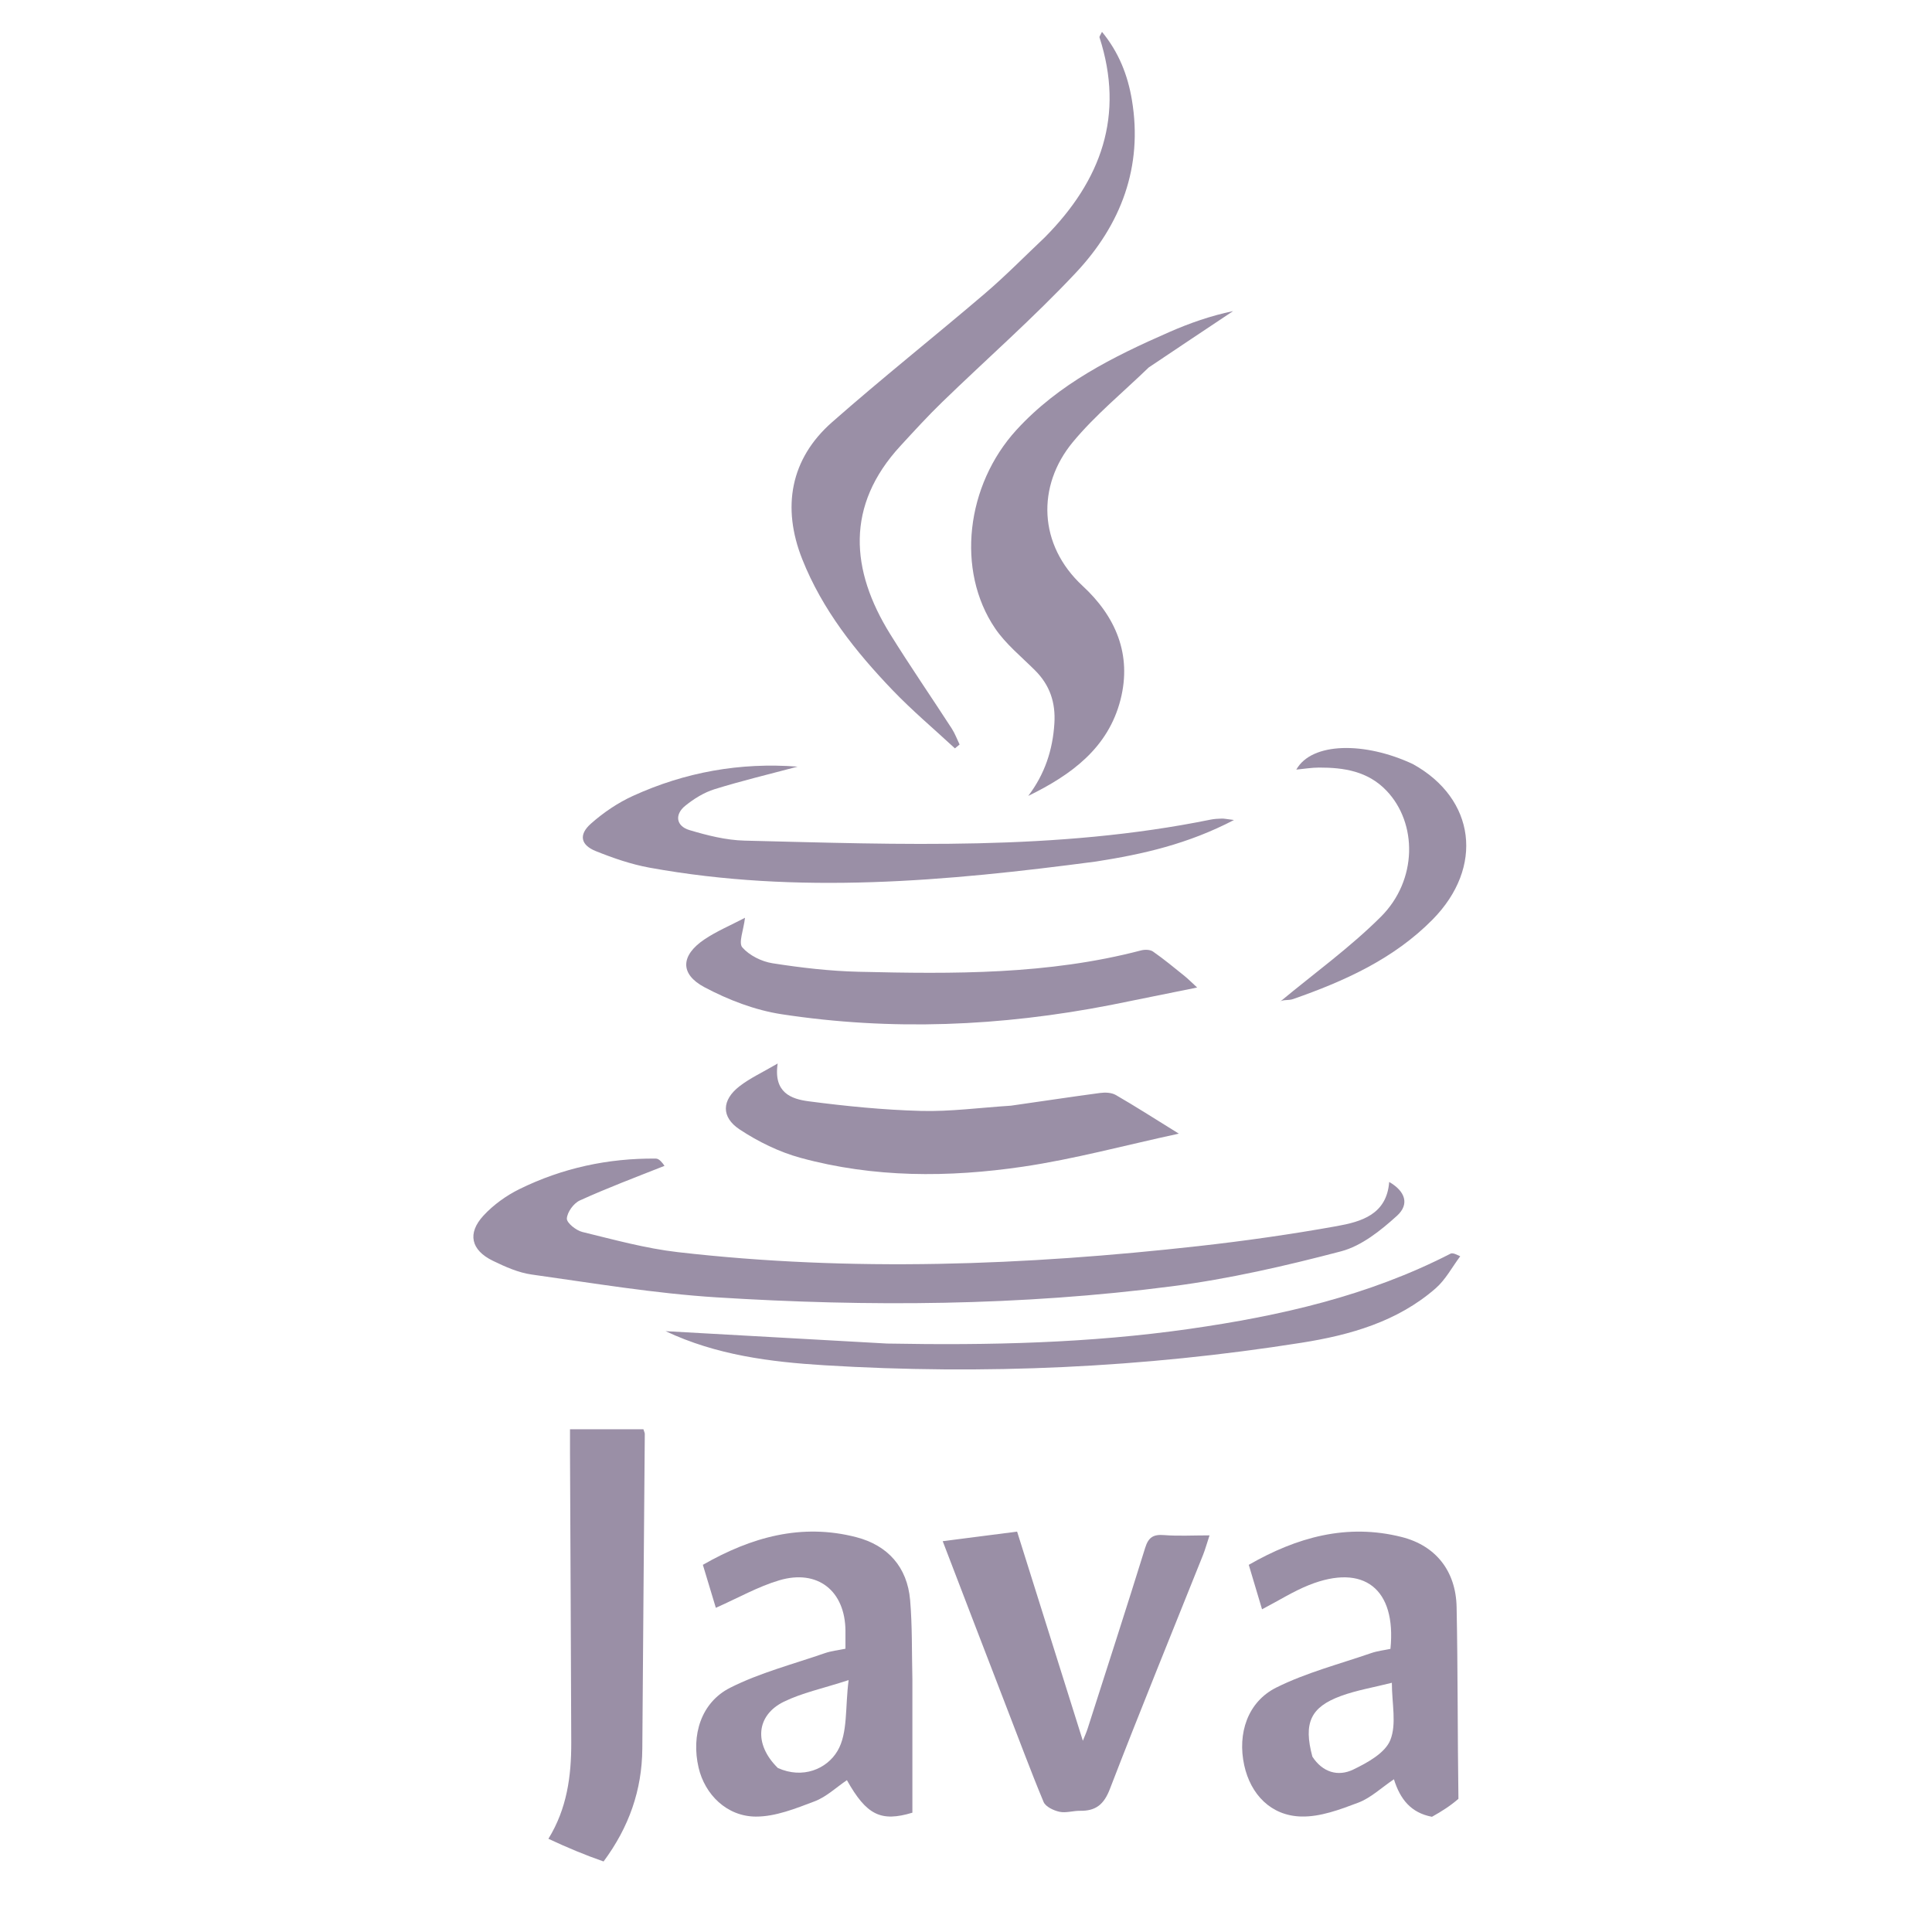 <svg version="1.1" id="Layer_1" xmlns="http://www.w3.org/2000/svg" xmlns:xlink="http://www.w3.org/1999/xlink" x="0px" y="0px"
	width="100%" viewBox="0 0 512 512" enable-background="new 0 0 512 512" xml:space="preserve">
<path fill="#9A8FA6" opacity="1" stroke="none" 
	d="
M176.101,308.964 
	C168.328,312.037 160.882,314.85 153.651,318.138 
	C152.025,318.877 150.323,321.224 150.223,322.923 
	C150.156,324.066 152.671,326.082 154.328,326.485 
	C162.698,328.525 171.088,330.847 179.614,331.828 
	C225.677,337.128 271.711,335.354 317.666,330.222 
	C329.89,328.857 342.094,327.119 354.198,324.947 
	C360.726,323.776 367.493,321.885 368.151,313.229 
	C372.37,315.661 373.63,319.102 370.202,322.207 
	C365.897,326.107 360.816,330.189 355.392,331.615 
	C340.652,335.489 325.674,338.924 310.576,340.882 
	C270.492,346.08 230.168,346.337 189.886,343.812 
	C173.492,342.784 157.196,340.043 140.9,337.763 
	C137.363,337.269 133.875,335.707 130.615,334.122 
	C124.817,331.303 123.772,326.861 128.127,322.144 
	C130.765,319.287 134.162,316.845 137.663,315.122 
	C149.018,309.534 161.157,306.918 173.825,307.037 
	C174.724,307.046 175.612,308.236 176.101,308.964 
z"/>
<path fill="#9A8FA6" opacity="1" stroke="none" 
	d="
M276.899,62.884 
	C291.896,47.751 298.057,30.558 291.374,9.89 
	C291.31,9.69 291.596,9.376 292.038,8.439 
	C296.54,13.923 298.874,19.977 299.962,26.466 
	C302.941,44.221 297.054,59.537 285.172,72.217 
	C273.918,84.227 261.478,95.122 249.647,106.599 
	C245.826,110.305 242.232,114.252 238.622,118.17 
	C224.023,134.011 225.395,151.112 235.893,168.024 
	C241.151,176.494 246.811,184.712 252.232,193.081 
	C253.078,194.388 253.62,195.891 254.302,197.303 
	C253.889,197.644 253.476,197.984 253.063,198.324 
	C247.537,193.2 241.748,188.33 236.543,182.899 
	C226.722,172.65 217.94,161.621 212.609,148.206 
	C207.139,134.44 209.474,121.595 220.483,111.901 
	C233.722,100.242 247.56,89.266 260.981,77.81 
	C266.418,73.17 271.441,68.043 276.899,62.884 
z"/>
<path fill="#9A8FA6" opacity="1" stroke="none" 
	d="
M241.792,445 
	C241.792,457.153 241.792,468.806 241.792,480.381 
	C233.446,482.901 229.644,481.035 224.441,471.761 
	C221.593,473.686 218.994,476.192 215.891,477.368 
	C210.876,479.267 205.526,481.432 200.323,481.416 
	C192.604,481.392 186.785,475.55 185.134,468.445 
	C183.135,459.85 185.779,451.17 193.499,447.272 
	C201.396,443.284 210.174,441.029 218.597,438.104 
	C220.27,437.523 222.082,437.34 224.056,436.926 
	C224.056,435.138 224.066,433.656 224.055,432.175 
	C223.974,421.609 216.713,415.777 206.513,418.798 
	C200.883,420.466 195.645,423.458 189.705,426.086 
	C188.623,422.502 187.494,418.762 186.266,414.697 
	C199.099,407.346 212.425,403.607 226.932,407.371 
	C235.267,409.534 240.437,415.283 241.192,424.042 
	C241.777,430.828 241.619,437.678 241.792,445 
M206.138,468.534 
	C212.703,471.501 219.093,468.84 221.945,464.017 
	C224.736,459.299 223.942,452.461 224.895,445.243 
	C217.976,447.493 212.557,448.618 207.738,450.97 
	C200.409,454.549 199.669,462.178 206.138,468.534 
z"/>
<path fill="#9A8FA6" opacity="1" stroke="none" 
	d="
M386.499,476.706 
	C384.385,478.548 382.104,480.011 379.482,481.467 
	C373.88,480.407 371.043,476.776 369.406,471.523 
	C366.008,473.821 363.26,476.471 359.978,477.714 
	C355.125,479.553 349.863,481.528 344.828,481.396 
	C336.787,481.186 331.412,475.52 329.727,467.79 
	C327.904,459.426 330.607,451.014 338.254,447.207 
	C346.17,443.266 354.93,441.007 363.35,438.097 
	C365.031,437.516 366.845,437.317 368.484,436.967 
	C370.084,421.012 361.392,414.273 346.9,420.053 
	C342.797,421.689 339.004,424.103 334.454,426.481 
	C333.264,422.494 332.152,418.769 330.936,414.698 
	C343.676,407.379 356.958,403.657 371.481,407.33 
	C380.496,409.611 385.824,416.34 386.016,425.886 
	C386.355,442.695 386.251,459.513 386.499,476.706 
M347.797,465.534 
	C350.462,469.641 354.541,470.909 358.595,468.964 
	C362.372,467.151 367.076,464.557 368.449,461.135 
	C370.155,456.882 368.858,451.425 368.858,445.955 
	C363.972,447.19 359.525,447.923 355.367,449.447 
	C347.35,452.386 345.368,456.554 347.797,465.534 
z"/>
<path fill="#9A8FA6" opacity="1" stroke="none" 
	d="
M304.425,97.381 
	C297.49,104.085 290.202,110.04 284.316,117.154 
	C274.716,128.756 275.135,144.392 286.909,155.273 
	C295.718,163.415 299.976,173.5 296.958,185.388 
	C293.685,198.28 283.815,205.395 272.497,210.925 
	C276.86,205.163 278.985,198.798 279.424,191.686 
	C279.765,186.162 278.217,181.58 274.322,177.677 
	C270.687,174.036 266.543,170.704 263.7,166.506 
	C253.339,151.209 255.984,128.573 269.387,113.917 
	C280.568,101.692 295.005,94.517 309.838,88.016 
	C315.253,85.642 320.848,83.679 326.79,82.442 
	C319.427,87.345 312.064,92.248 304.425,97.381 
z"/>
<path fill="#9A8FA6" opacity="1" stroke="none" 
	d="
M266.433,451.633 
	C260.85,437.184 255.444,423.081 249.829,408.432 
	C256.545,407.568 262.874,406.754 269.545,405.895 
	C275.332,424.307 281.071,442.565 286.968,461.325 
	C287.463,460.075 287.904,459.126 288.221,458.138 
	C293.343,442.153 298.518,426.185 303.494,410.154 
	C304.363,407.357 305.687,406.592 308.487,406.814 
	C312.241,407.112 316.036,406.888 320.539,406.888 
	C319.729,409.35 319.355,410.732 318.827,412.053 
	C310.561,432.733 302.124,453.347 294.12,474.128 
	C292.532,478.251 290.357,479.945 286.222,479.882 
	C284.397,479.854 282.481,480.514 280.764,480.139 
	C279.209,479.799 277.09,478.801 276.561,477.533 
	C273.043,469.099 269.885,460.515 266.433,451.633 
z"/>
<path fill="#9A8FA6" opacity="1" stroke="none" 
	d="
M159.954,493.309 
	C155.079,491.62 150.283,489.61 145.332,487.296 
	C150.258,479.321 151.419,470.668 151.389,461.753 
	C151.305,436.125 151.17,410.498 151.057,384.87 
	C151.048,382.905 151.056,380.939 151.056,378.768 
	C157.796,378.768 164.199,378.768 170.509,378.768 
	C170.698,379.392 170.879,379.707 170.877,380.02 
	C170.663,407.811 170.41,435.602 170.22,463.393 
	C170.144,474.423 166.679,484.242 159.954,493.309 
z"/>
<path fill="#9A8FA6" opacity="1" stroke="none" 
	d="
M290.452,228.314 
	C250.781,233.554 211.505,237.102 172.122,229.94 
	C167.265,229.056 162.482,227.4 157.887,225.552 
	C153.87,223.936 153.306,221.203 156.585,218.29 
	C159.885,215.36 163.708,212.764 167.717,210.933 
	C181.523,204.63 196.078,202 211.377,203.167 
	C203.934,205.153 196.563,206.91 189.343,209.154 
	C186.563,210.019 183.882,211.689 181.596,213.538 
	C178.725,215.86 179.17,218.924 182.703,219.979 
	C187.444,221.396 192.424,222.656 197.331,222.775 
	C238.619,223.776 279.96,225.518 320.835,217.207 
	C321.807,217.009 322.817,216.966 323.813,216.933 
	C324.399,216.915 324.99,217.06 327.023,217.307 
	C314.813,223.669 302.977,226.364 290.452,228.314 
z"/>
<path fill="#9A8FA6" opacity="1" stroke="none" 
	d="
M267.898,293.018 
	C276.079,291.861 283.803,290.675 291.548,289.646 
	C292.899,289.466 294.571,289.537 295.695,290.185 
	C300.846,293.157 305.854,296.376 312.405,300.429 
	C297.971,303.549 284.641,307.186 271.07,309.185 
	C251.379,312.084 231.525,312.136 212.126,306.833 
	C206.483,305.29 200.941,302.565 196.043,299.336 
	C191.031,296.032 191.261,291.521 195.973,287.87 
	C198.767,285.704 202.071,284.197 206.093,281.839 
	C204.927,289.595 209.713,291.253 214.289,291.853 
	C224.156,293.147 234.108,294.138 244.047,294.405 
	C251.83,294.613 259.647,293.545 267.898,293.018 
z"/>
<path fill="#9A8FA6" opacity="1" stroke="none" 
	d="
M294.386,266.328 
	C265.153,272.025 236.162,273.222 207.139,268.782 
	C200.095,267.705 193.011,264.985 186.688,261.624 
	C180.094,258.119 180.408,253.169 186.688,248.945 
	C189.914,246.775 193.572,245.247 197.435,243.219 
	C197.046,246.505 195.662,249.86 196.724,251.072 
	C198.599,253.212 201.843,254.823 204.729,255.275 
	C212.261,256.453 219.898,257.345 227.513,257.527 
	C252.639,258.127 277.768,258.322 302.382,251.871 
	C303.366,251.613 304.782,251.632 305.55,252.165 
	C308.415,254.154 311.108,256.391 313.832,258.578 
	C314.827,259.377 315.727,260.297 317.258,261.701 
	C309.299,263.304 302.051,264.764 294.386,266.328 
z"/>
<path fill="#9A8FA6" opacity="1" stroke="none" 
	d="
M235.061,356.054 
	C262.209,356.562 288.793,355.954 315.259,352.165 
	C339.25,348.73 362.637,343.426 384.369,332.253 
	C384.775,332.044 385.31,332.088 386.974,332.928 
	C384.835,335.78 383.108,339.103 380.483,341.401 
	C370.346,350.273 357.72,353.818 344.904,355.843 
	C303.012,362.464 260.815,364.399 218.488,361.811 
	C204.154,360.934 189.808,359.117 176.385,352.772 
	C195.78,353.865 215.174,354.958 235.061,356.054 
z"/>
<path fill="#9A8FA6" opacity="1" stroke="none" 
	d="
M374.443,202.494 
	C391.027,211.684 393.334,229.806 379.652,243.69 
	C369.368,254.124 356.295,260.009 342.689,264.762 
	C341.427,265.203 339.877,264.821 339.174,265.508 
	C348.151,258.039 357.717,251.159 365.952,242.946 
	C375.651,233.274 375.693,218.148 367.399,209.502 
	C362.481,204.375 356.171,203.398 349.54,203.414 
	C347.565,203.419 345.59,203.76 343.534,203.955 
	C347.638,196.649 361.702,196.522 374.443,202.494 
z"/>
</svg>
